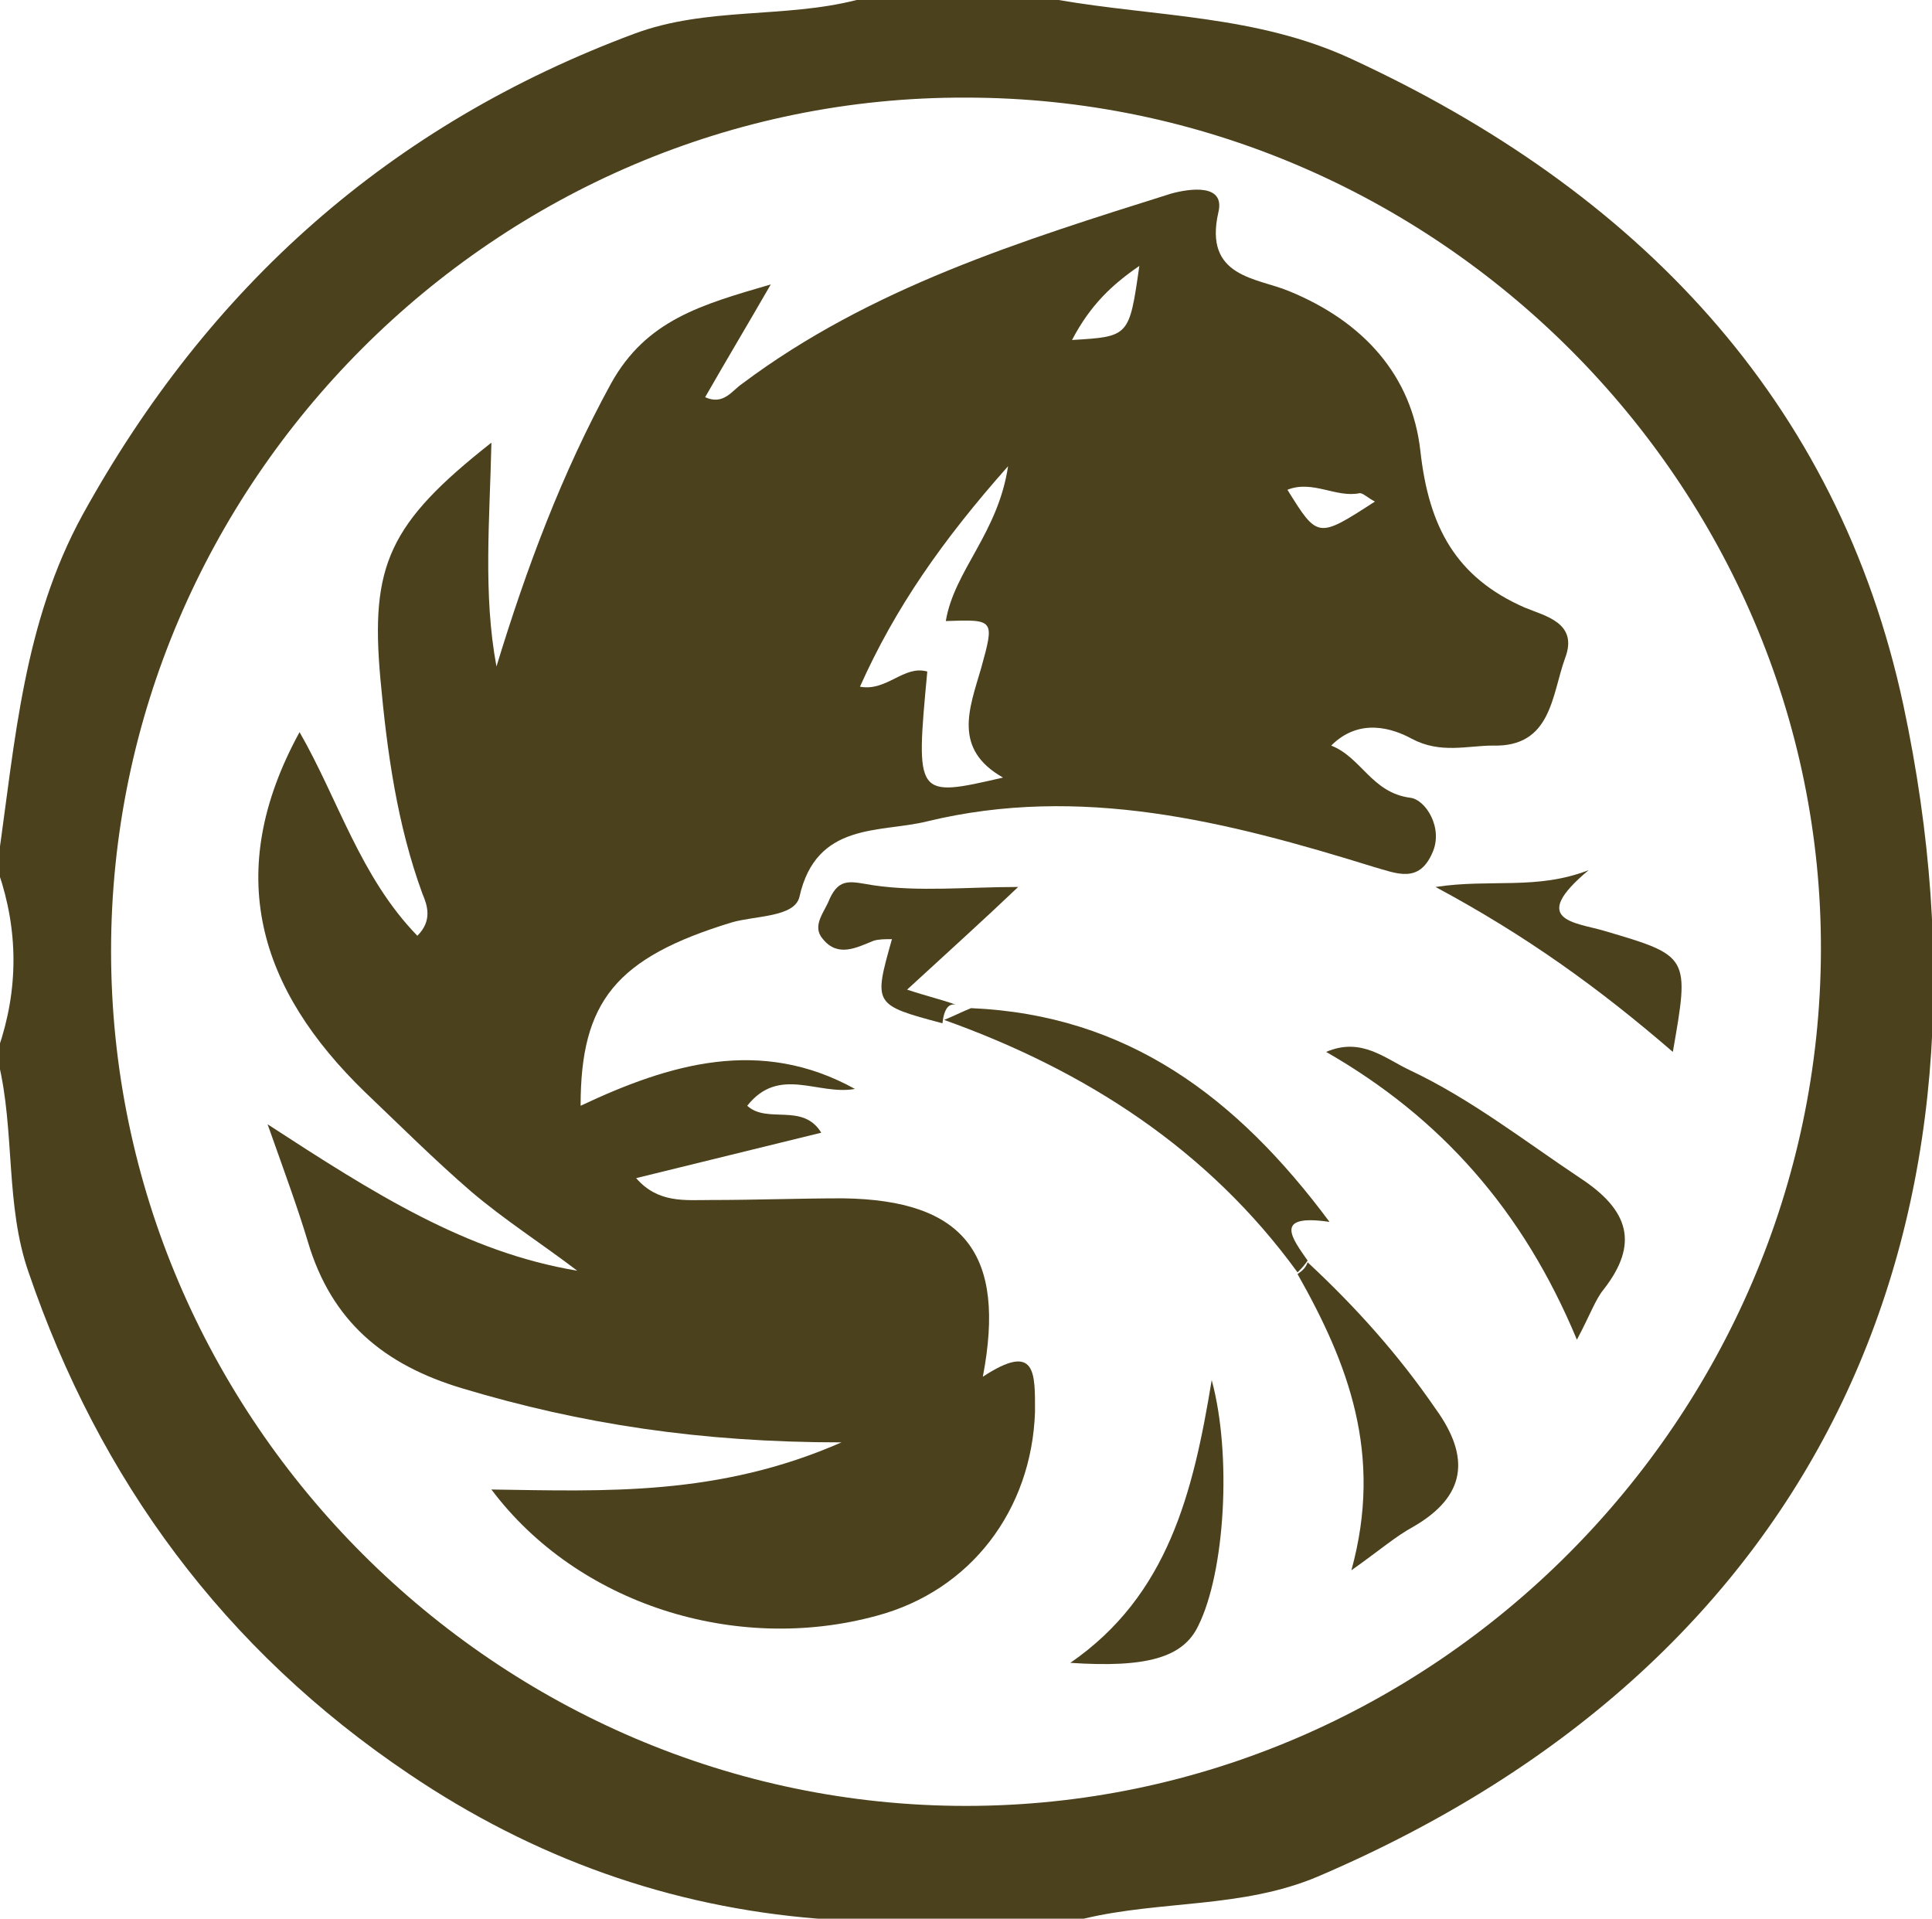 <?xml version="1.0" encoding="utf-8"?>
<!-- Generator: Adobe Illustrator 22.1.0, SVG Export Plug-In . SVG Version: 6.00 Build 0)  -->
<svg version="1.1"
	 id="svg8" inkscape:version="0.92.2 (5c3e80d, 2017-08-06)" sodipodi:docname="RusskiyStandartBank.svg" xmlns:cc="http://creativecommons.org/ns#" xmlns:dc="http://purl.org/dc/elements/1.1/" xmlns:inkscape="http://www.inkscape.org/namespaces/inkscape" xmlns:rdf="http://www.w3.org/1999/02/22-rdf-syntax-ns#" xmlns:sodipodi="http://sodipodi.sourceforge.net/DTD/sodipodi-0.dtd" xmlns:svg="http://www.w3.org/2000/svg"
	 xmlns="http://www.w3.org/2000/svg" xmlns:xlink="http://www.w3.org/1999/xlink" x="0px" y="0px" viewBox="0 0 114.8 114"
	 style="enable-background:new 0 0 114.8 114;" xml:space="preserve">
<style type="text/css">
	.st0{fill:#4B411C;}
</style>
<g>
	<path class="st0" d="M113.1,41.9c-3.9-18.2-15.9-30.6-32.8-38.4C74.7,0.9,68.7,1,62.9,0c-4,0-8,0-12,0c-4.3,1.1-8.9,0.4-13.2,2
		c-14.5,5.4-25.3,15-32.8,28.6C1.4,37,0.9,44-0.1,51c0,0.3,0,0.5,0,0.8c1.2,3.5,1.2,7,0,10.5c0,0.3,0,0.5,0,0.8
		c1,4.1,0.4,8.5,1.8,12.5C5.9,87.9,13.3,98,24.3,105.4c7.4,5,15.5,7.9,24.3,8.6c5.3,0,10.5,0,15.8,0c4.6-1.1,9.4-0.6,13.9-2.5
		C108.5,98.6,119.6,72.4,113.1,41.9z M57.4,107.3c-27.8,0-50.8-22.9-50.8-50.8c0-27.8,22.9-50.8,50.8-50.7c27.9,0,50.9,23,50.8,50.7
		C108.1,84.3,85.2,107.3,57.4,107.3z"/>
	<path class="st0" d="M58.4,81.8c1.4-7.3-1.1-10.5-8.3-10.6c-2.6,0-5.2,0.1-7.9,0.1c-1.5,0-3.1,0.2-4.4-1.3c3.7-0.9,7.3-1.8,11-2.7
		c-1.1-1.8-3.2-0.5-4.4-1.6c1.9-2.4,4.2-0.6,6.4-1c-5.6-3.1-11-1.5-16.3,1c0-6.2,2.1-8.8,9-10.9c1.4-0.4,3.7-0.3,4-1.5
		c1-4.5,4.8-3.8,7.6-4.5c9.1-2.2,17.8,0,26.5,2.7c1.4,0.4,2.7,1,3.5-0.8c0.7-1.5-0.4-3.2-1.3-3.3c-2.3-0.3-2.9-2.4-4.7-3.1
		c1.7-1.7,3.7-1,4.8-0.4c1.7,0.9,3.3,0.4,4.8,0.4c3.5,0.1,3.5-3,4.3-5.2c0.8-2.1-1.2-2.5-2.4-3c-4.1-1.8-5.7-4.8-6.2-9.3
		c-0.5-4.5-3.4-7.7-7.8-9.5c-1.9-0.8-5.1-0.8-4.2-4.7c0.4-1.7-1.7-1.4-2.8-1.1c-8.9,2.8-17.9,5.6-25.5,11.3
		c-0.6,0.4-1.1,1.3-2.2,0.8c1.2-2.1,2.4-4.1,3.9-6.7c-4.1,1.2-7.4,2.1-9.5,5.9c-2.9,5.3-5,10.9-6.8,16.8c-0.8-4.3-0.4-8.7-0.3-13.3
		c-6.1,4.8-7.2,7.3-6.6,14c0.4,4.4,1,8.7,2.5,12.8c0.3,0.7,0.6,1.6-0.3,2.5c-3.4-3.5-4.7-8.1-7-12.1c-4.6,8.4-2.4,15.3,3.9,21.4
		c2.1,2,4.1,4,6.3,5.9c2,1.7,4.2,3.1,6.3,4.7c-6.6-1.1-12.1-4.6-18.4-8.7c1.1,3.1,1.8,5,2.4,7c1.4,4.7,4.5,7.3,9.2,8.7
		c7,2.1,14.1,3.2,22.5,3.2c-7.3,3.2-14,2.9-20.8,2.8c5.1,6.8,14.5,9.8,22.9,7.5c5.6-1.5,9.2-6.3,9.4-12.1
		C61.5,81.6,61.6,79.7,58.4,81.8z M80.8,29.3c0.2,0,0.5,0.3,0.9,0.5c-3.4,2.2-3.4,2.2-5.2-0.7C78,28.5,79.4,29.6,80.8,29.3z
		 M67.7,15.8c-0.6,4.2-0.6,4.2-4,4.4C64.8,18.1,66.1,16.9,67.7,15.8z M59.9,27.7c-0.6,4-3.2,6.2-3.7,9.2c2.9-0.1,2.9-0.1,2.1,2.8
		c-0.7,2.4-1.7,4.8,1.3,6.5c-5.2,1.2-5.2,1.2-4.5-6.3c-1.4-0.4-2.4,1.2-4,0.9C53.2,36.1,56,32.1,59.9,27.7z"/>
	<path class="st0" d="M79,72.6C73.5,65.2,67,60.3,57.7,59.9c-0.5,0.2-1.1,0.5-1.6,0.7c8.4,3,15.7,7.7,21,15c0.2-0.2,0.4-0.4,0.6-0.7
		C76.8,73.6,75.6,72.1,79,72.6z"/>
	<path class="st0" d="M93.9,70c-3.3-2.2-6.5-4.7-10.1-6.4c-1.5-0.7-2.9-2-5-1.1c6.8,3.9,11.7,9.4,14.9,17.1c0.8-1.5,1.1-2.4,1.6-3
		C97.4,73.9,96.8,71.9,93.9,70z"/>
	<path class="st0" d="M77.7,75c-0.1,0.3-0.3,0.5-0.6,0.7c3,5.3,5.1,10.7,3.2,17.6c1.7-1.2,2.6-2,3.7-2.6c3.1-1.8,3.4-4.1,1.3-7
		C83.1,80.5,80.6,77.7,77.7,75z"/>
	<path class="st0" d="M94.4,51.7c-3.1,1.2-5.8,0.5-9.1,1c5.4,2.9,9.7,6,14.1,9.8c1-5.7,1-5.7-4.1-7.2C93.6,54.8,90.8,54.7,94.4,51.7
		z"/>
	<path class="st0" d="M56.8,59.7c-0.8-0.3-1.7-0.5-2.9-0.9c2.5-2.3,4.5-4.1,6.6-6.1c-3,0-5.9,0.3-8.6-0.1c-1.3-0.2-2-0.5-2.6,0.8
		c-0.3,0.8-1.1,1.6-0.4,2.4c0.9,1.1,2,0.5,3,0.1c0.3-0.1,0.7-0.1,1.1-0.1c-1.1,3.9-1.1,3.9,3,5C56.1,59.9,56.4,59.6,56.8,59.7z"/>
	<path class="st0" d="M63.6,98.8c4.5,0.3,6.7-0.3,7.6-2.2c1.6-3.2,2-10.2,0.8-14.6C70.9,88.7,69.4,94.8,63.6,98.8z"/>
</g>
</svg>
